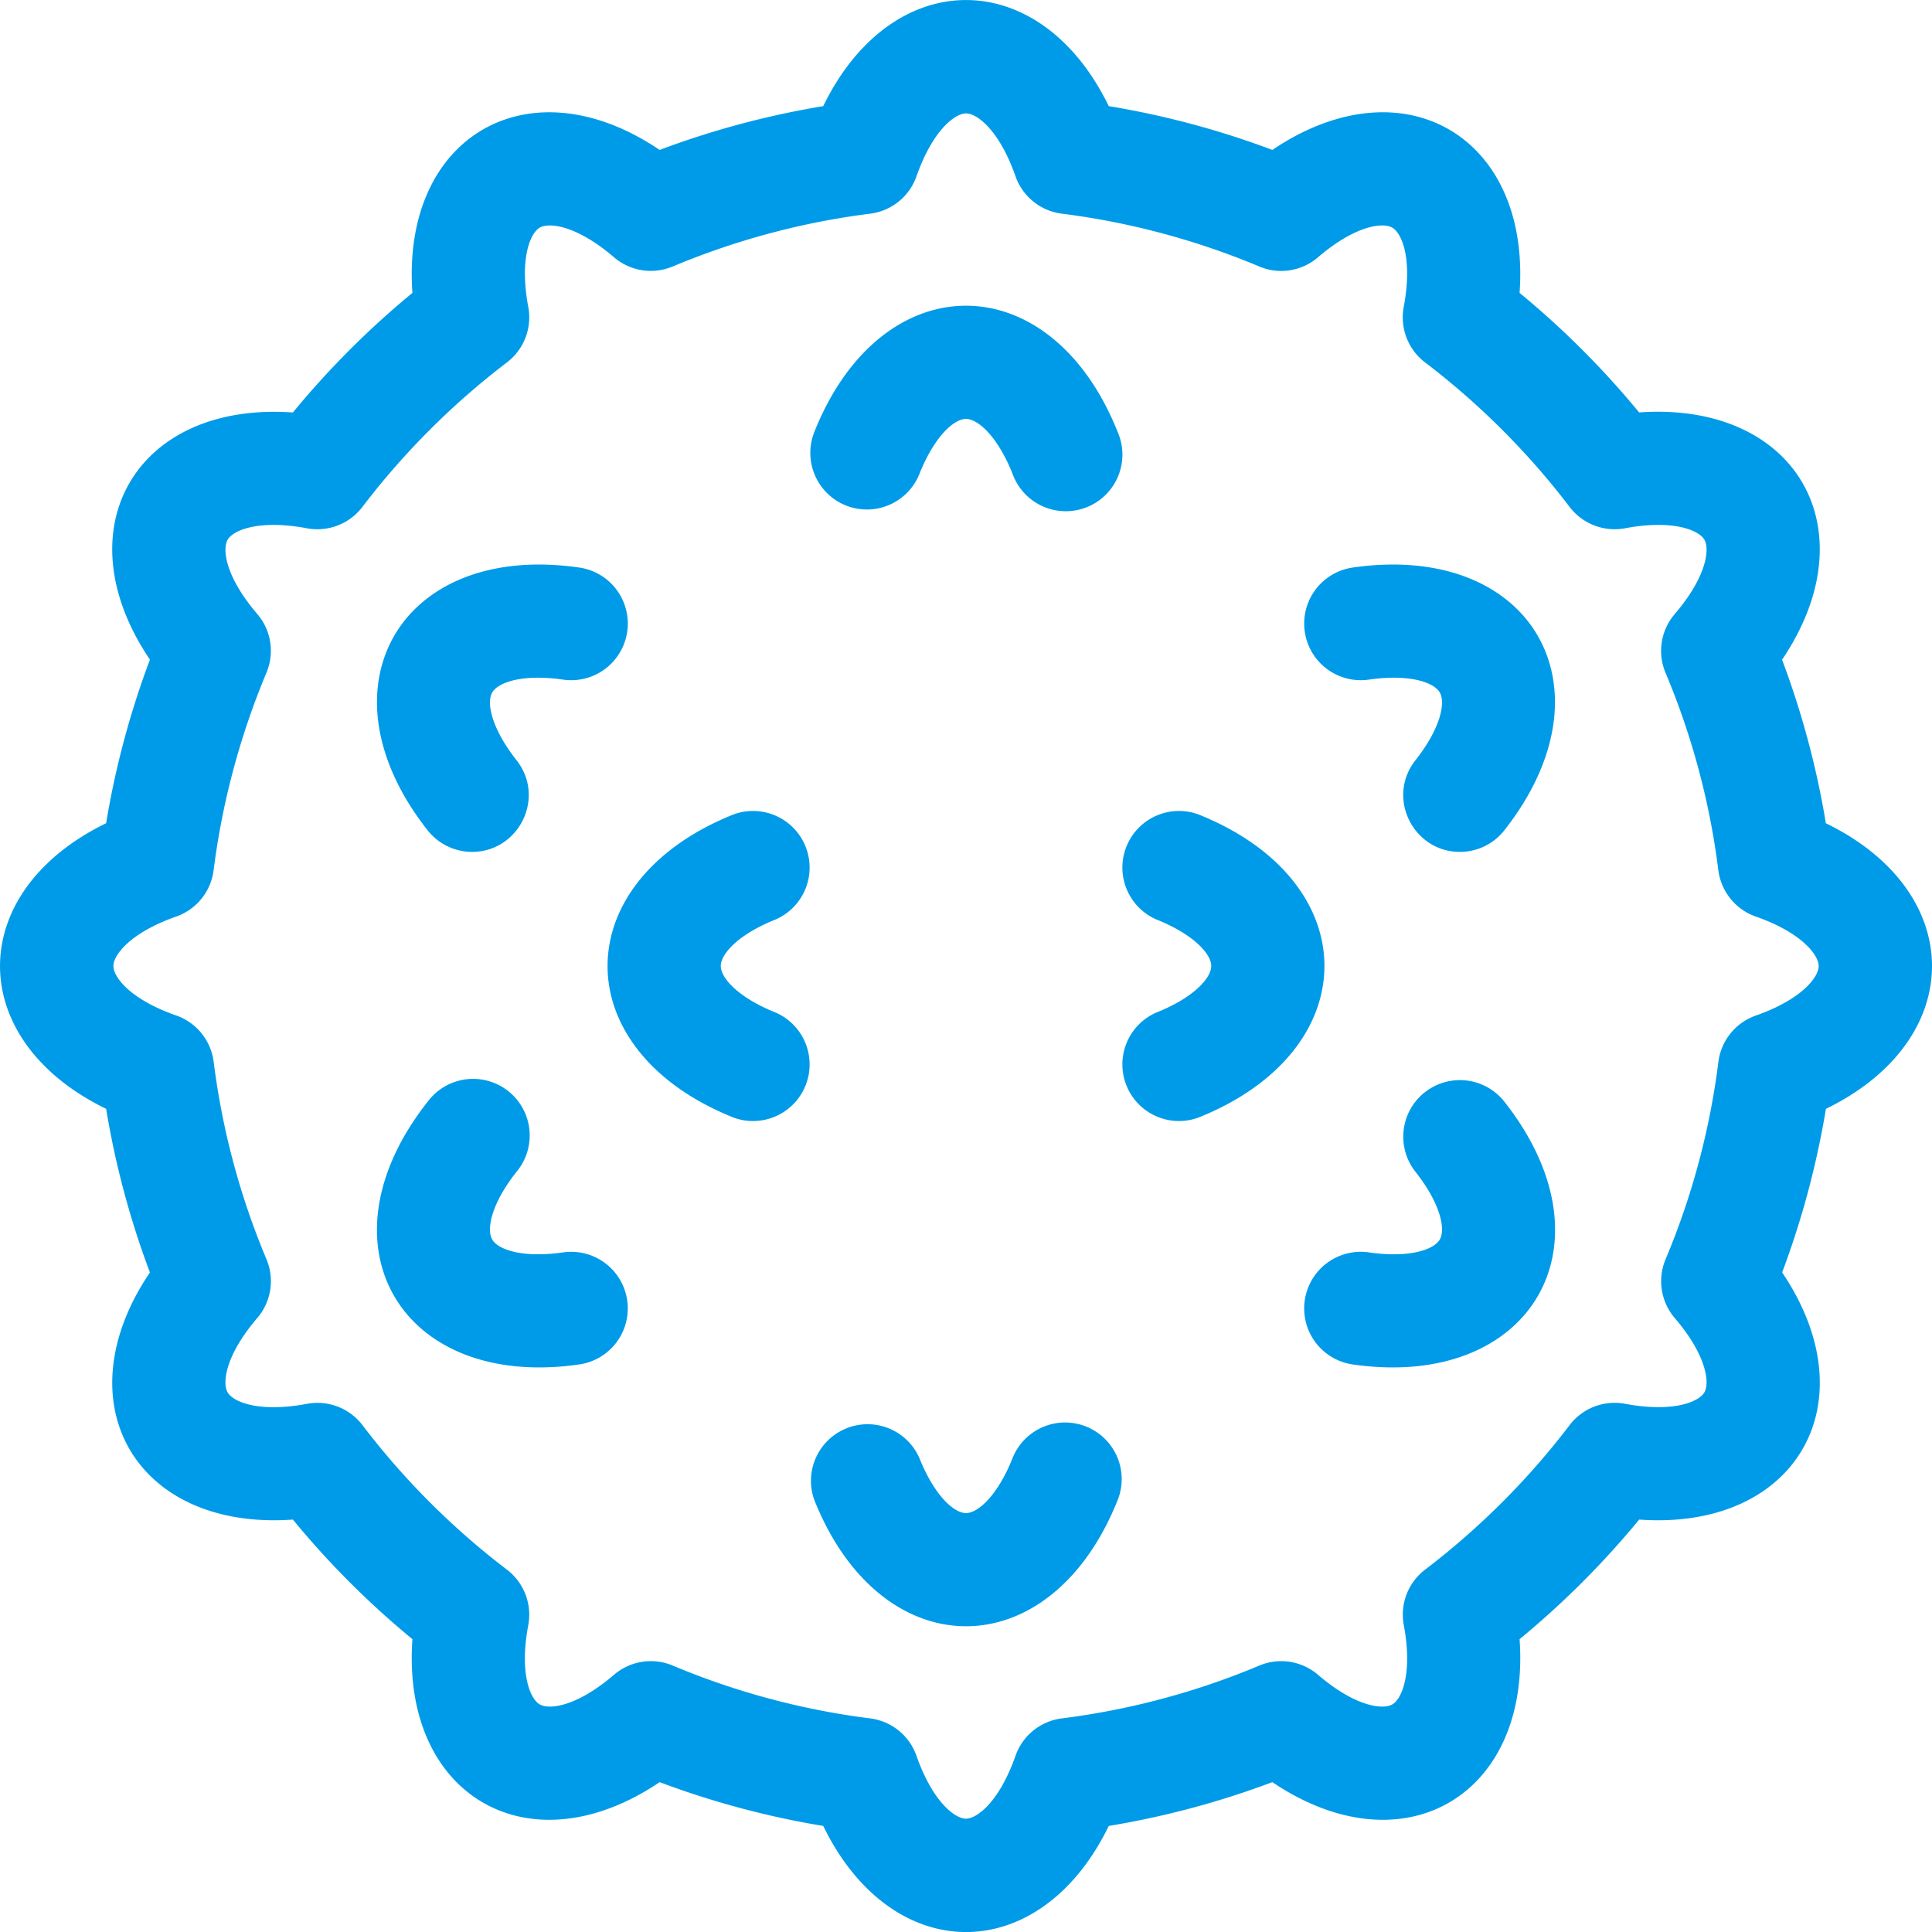 <svg width="30" height="30" fill="none" xmlns="http://www.w3.org/2000/svg"><g clip-path="url(#clip0)" fill="#009BE8"><path d="M28.352 12.784a13.425 13.425 0 00-.68-2.54c1.368-2.025.22-4.012-2.22-3.84a13.58 13.58 0 00-1.856-1.856c.174-2.437-1.813-3.588-3.839-2.22a13.436 13.436 0 00-2.54-.68c-1.069-2.197-3.365-2.196-4.434 0-.867.144-1.718.371-2.54.68C8.219.961 6.23 2.11 6.404 4.548a13.58 13.58 0 00-1.856 1.857C2.11 6.232.959 8.218 2.328 10.243a13.436 13.436 0 00-.68 2.54c-2.197 1.07-2.197 3.366 0 4.435.143.867.37 1.718.68 2.54-1.368 2.024-.219 4.012 2.22 3.838.557.678 1.179 1.3 1.856 1.857-.173 2.437 1.813 3.588 3.839 2.22.822.309 1.673.537 2.54.68 1.07 2.197 3.365 2.197 4.434 0a13.432 13.432 0 002.54-.68c2.024 1.367 4.013.22 3.839-2.22a13.58 13.58 0 001.857-1.857c2.437.174 3.588-1.812 2.22-3.838.309-.822.536-1.673.68-2.54 2.196-1.07 2.196-3.365 0-4.434zm-1.089 2.986a.879.879 0 00-.58.72 11.672 11.672 0 01-.82 3.064.879.879 0 00.143.913c.493.576.545 1.005.46 1.153-.086.148-.485.318-1.232.178a.879.879 0 00-.861.331c-.644.846-1.399 1.6-2.244 2.244a.879.879 0 00-.331.862c.14.747-.03 1.146-.178 1.231-.149.086-.578.034-1.154-.46a.879.879 0 00-.912-.143 11.68 11.68 0 01-3.065.82.878.878 0 00-.72.58c-.252.717-.598.977-.77.977-.17 0-.516-.26-.768-.976a.879.879 0 00-.72-.581 11.678 11.678 0 01-3.064-.82.879.879 0 00-.913.143c-.576.494-1.005.546-1.153.46-.149-.085-.319-.484-.178-1.231a.879.879 0 00-.332-.862 11.813 11.813 0 01-2.243-2.244.879.879 0 00-.862-.33c-.747.14-1.146-.03-1.232-.179-.085-.148-.033-.577.46-1.153a.879.879 0 00.144-.913 11.673 11.673 0 01-.82-3.065.879.879 0 00-.58-.72c-.717-.25-.977-.597-.977-.769 0-.17.26-.517.976-.768a.879.879 0 00.58-.72c.134-1.055.41-2.086.82-3.065a.879.879 0 00-.142-.913c-.494-.575-.546-1.005-.46-1.153.085-.148.484-.318 1.23-.178a.879.879 0 00.862-.331c.644-.845 1.399-1.6 2.244-2.244a.879.879 0 00.332-.862c-.14-.747.03-1.145.178-1.231.148-.086.577-.034 1.153.46a.879.879 0 00.912.143c.979-.41 2.01-.687 3.066-.82a.879.879 0 00.719-.58c.252-.717.598-.977.77-.977.17 0 .517.26.768.977.11.314.39.539.72.58 1.055.133 2.086.41 3.065.82.306.13.66.074.912-.143.576-.494 1.005-.546 1.153-.46.149.086.319.484.178 1.231a.879.879 0 00.332.862c.845.644 1.6 1.398 2.244 2.244a.88.88 0 00.861.331c.747-.14 1.146.03 1.232.178.085.148.033.578-.46 1.153a.879.879 0 00-.144.913c.412.979.688 2.01.82 3.065.042.33.267.61.581.72.716.251.977.598.977.77 0 .17-.26.516-.977.768z"/><path d="M13.135 7.849a.879.879 0 001.142-.49c.234-.587.539-.854.723-.854.184 0 .489.267.723.853a.879.879 0 101.632-.651c-1.042-2.611-3.667-2.615-4.71 0a.88.88 0 00.49 1.142zm-1.09 7.874c-.586-.234-.853-.539-.853-.723 0-.184.267-.49.853-.723a.879.879 0 00-.651-1.632c-2.611 1.042-2.615 3.667 0 4.71a.879.879 0 00.651-1.632zm6.561-3.078a.879.879 0 00-.651 1.632c.586.234.853.539.853.723 0 .184-.267.49-.853.723a.879.879 0 00.651 1.632c2.611-1.042 2.615-3.667 0-4.71zm-11.275.583c.724 0 1.147-.842.69-1.423-.39-.495-.47-.893-.378-1.052.093-.16.476-.29 1.1-.2a.878.878 0 10.253-1.74c-2.782-.403-4.099 1.869-2.356 4.08.174.22.431.335.691.335zm1.412 6.219c-.624.09-1.007-.04-1.1-.2-.092-.16-.013-.557.378-1.052a.879.879 0 10-1.38-1.088c-1.752 2.221-.413 4.48 2.354 4.08a.879.879 0 10-.252-1.74zm8.122 2.704a.879.879 0 00-1.142.49c-.234.587-.539.854-.723.854-.184 0-.489-.267-.723-.853a.879.879 0 00-1.632.651c1.042 2.611 3.667 2.614 4.71 0a.879.879 0 00-.49-1.142zm5.26-5.191a.879.879 0 00-.146 1.235c.39.495.47.892.378 1.052-.093.16-.476.29-1.1.2a.879.879 0 10-.253 1.74c2.764.4 4.109-1.856 2.356-4.08a.879.879 0 00-1.235-.146zm-.868-6.407c.624-.09 1.007.04 1.1.2.091.16.013.557-.378 1.052-.457.58-.035 1.423.69 1.423.26 0 .517-.115.69-.335 1.741-2.208.43-4.483-2.355-4.08a.879.879 0 00.253 1.74z"/></g><defs><clipPath id="clip0"><path fill="#fff" d="M0 0h30v30H0z"/></clipPath></defs></svg>